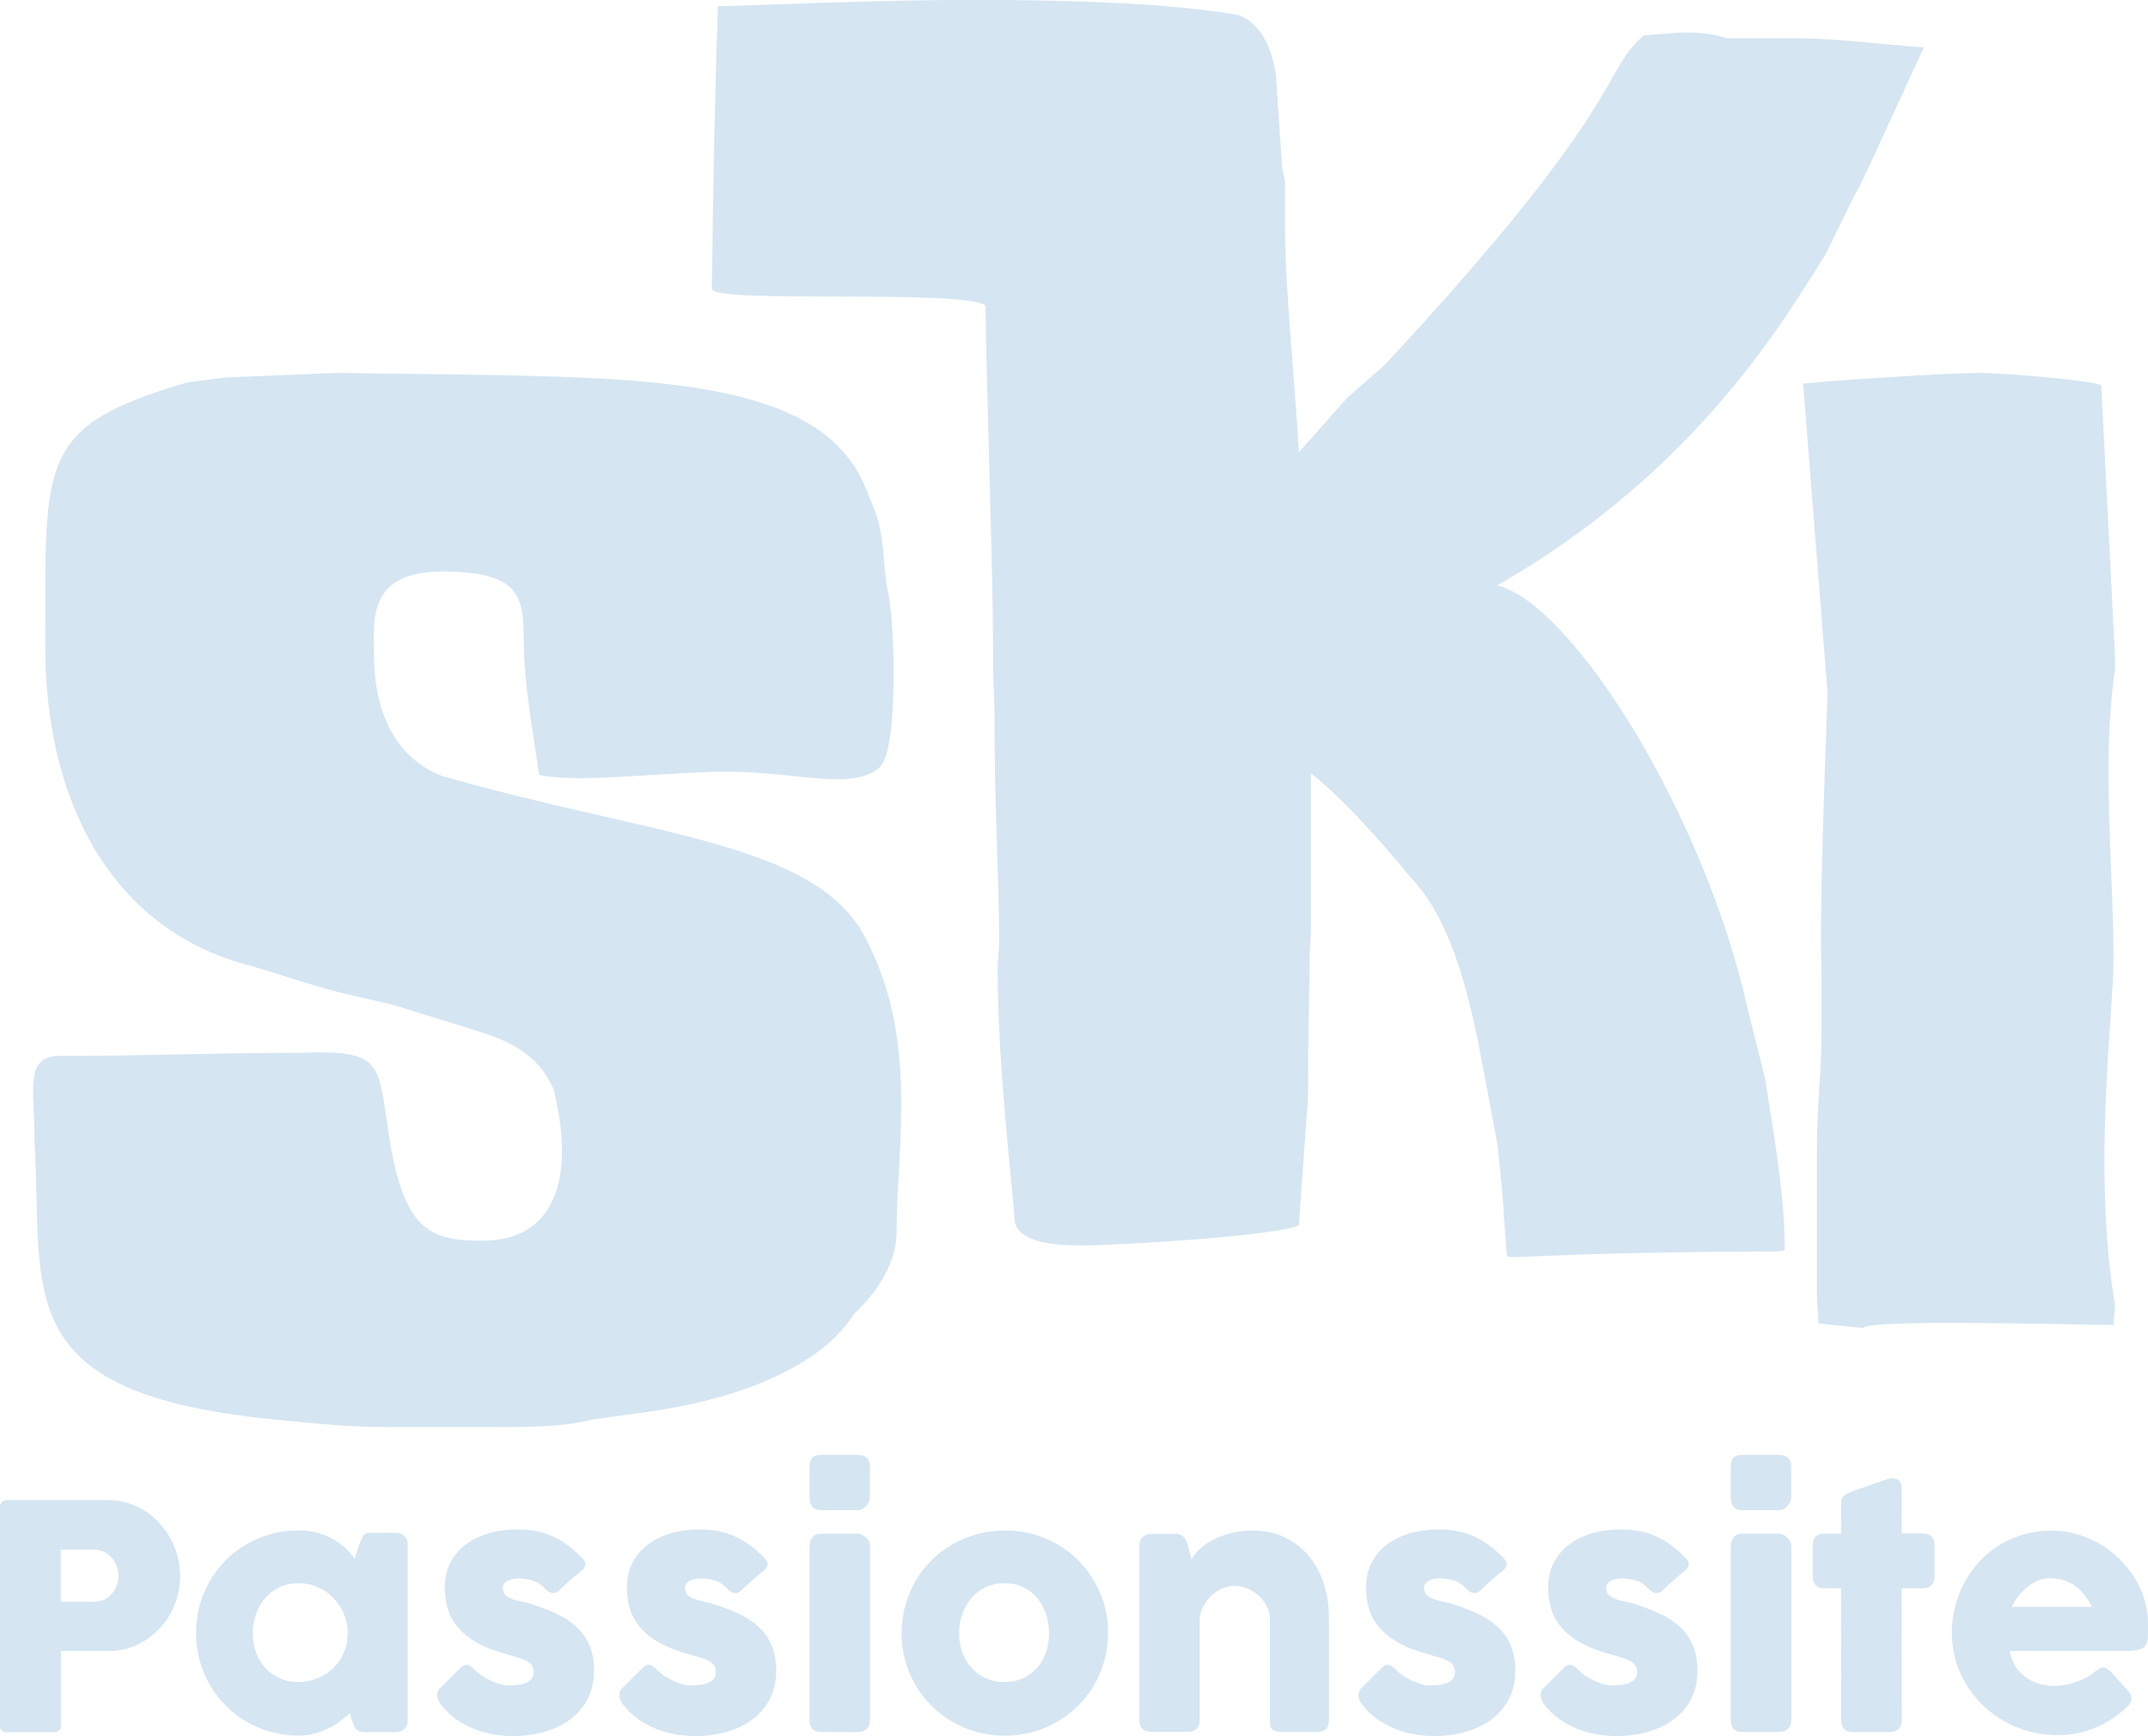 <?xml version="1.0" encoding="UTF-8"?><svg id="Layer_2" xmlns="http://www.w3.org/2000/svg" viewBox="0 0 244.91 198"><defs><style>.cls-1{fill:#d5e5f2;}</style></defs><g id="Layer_1-2"><path class="cls-1" d="M0,171.9c0-.25.07-.45.2-.6.13-.15.33-.22.59-.22h11.46c.83,0,1.6.11,2.33.34.73.23,1.4.54,2.01.94.61.4,1.16.87,1.65,1.42.49.55.91,1.15,1.25,1.79.34.64.6,1.32.78,2.02.18.71.27,1.42.27,2.15,0,1.07-.19,2.11-.58,3.14s-.94,1.93-1.66,2.73c-.72.8-1.58,1.44-2.58,1.93-1,.49-2.12.75-3.34.76h-5.43v8.48c0,.51-.28.77-.82.77H.79c-.24,0-.43-.06-.57-.19-.14-.12-.22-.32-.22-.58v-24.87ZM13.5,179.71c0-.36-.06-.71-.19-1.07-.13-.36-.31-.67-.55-.95-.24-.28-.53-.51-.87-.69-.34-.18-.73-.27-1.16-.27h-3.8v5.95h3.8c.43,0,.82-.09,1.17-.26.35-.17.64-.39.87-.67.23-.27.41-.59.54-.94.13-.36.19-.72.19-1.1Z"/><path class="cls-1" d="M46.49,196.22c0,.2-.04.4-.11.58-.07.18-.19.33-.36.44-.13.13-.29.21-.47.25-.18.04-.33.05-.47.05h-3.53c-.25,0-.45-.03-.61-.1s-.28-.16-.38-.28-.18-.26-.24-.44c-.07-.17-.13-.36-.21-.56l-.23-.8c-.32.32-.69.64-1.1.94-.41.31-.87.59-1.36.83-.5.24-1.03.44-1.6.59-.57.15-1.16.22-1.77.22-1.09,0-2.13-.14-3.13-.41-1-.27-1.93-.66-2.8-1.17-.87-.5-1.65-1.11-2.36-1.82-.71-.71-1.31-1.49-1.82-2.36-.51-.87-.9-1.8-1.17-2.81-.28-1-.41-2.05-.41-3.14,0-1.65.3-3.19.91-4.6.61-1.42,1.44-2.65,2.49-3.71,1.05-1.05,2.29-1.88,3.71-2.48,1.42-.6,2.95-.9,4.57-.9.74,0,1.43.08,2.07.25.64.17,1.23.39,1.76.68.53.29,1.01.63,1.44,1.02s.81.83,1.13,1.29l.52-1.62c.12-.3.22-.54.3-.72.08-.18.16-.32.25-.41s.2-.15.33-.18.32-.04.56-.04h2.67c.13,0,.29.02.47.05.18.04.33.12.47.25.17.13.29.28.36.44.07.17.11.36.11.57v20.08ZM28.82,186.24c0,.78.12,1.52.37,2.2.24.68.59,1.27,1.05,1.77.45.5,1,.89,1.64,1.18.64.29,1.35.44,2.13.44s1.54-.15,2.23-.44c.69-.29,1.28-.69,1.79-1.18.51-.5.91-1.09,1.19-1.77.29-.68.43-1.42.43-2.2s-.14-1.48-.43-2.17c-.29-.69-.68-1.29-1.19-1.82-.51-.52-1.11-.94-1.79-1.24-.69-.3-1.43-.45-2.23-.45s-1.49.15-2.13.45c-.64.3-1.19.72-1.64,1.24-.45.52-.8,1.13-1.05,1.82-.25.69-.37,1.41-.37,2.17Z"/><path class="cls-1" d="M54.2,190.5c.32.32.67.59,1.05.81.38.22.74.4,1.09.53.35.14.65.23.91.29.26.06.44.09.54.09.23,0,.52,0,.87-.03.35-.02.69-.07,1.01-.16.32-.09.6-.23.83-.44.23-.2.35-.49.35-.86,0-.33-.07-.6-.2-.79-.13-.2-.32-.36-.57-.5-.25-.14-.56-.26-.92-.37s-.77-.23-1.23-.37c-1.43-.38-2.62-.84-3.55-1.37-.93-.53-1.67-1.13-2.21-1.79-.54-.66-.92-1.37-1.14-2.13s-.32-1.56-.32-2.4c0-.99.2-1.88.59-2.69.39-.81.96-1.5,1.69-2.08.73-.58,1.6-1.02,2.62-1.34,1.02-.31,2.15-.47,3.39-.47.75,0,1.46.06,2.12.19.66.12,1.29.32,1.88.59.6.27,1.18.61,1.75,1.03.57.42,1.13.92,1.69,1.51.2.24.31.46.31.67,0,.21-.13.43-.4.67-.47.38-.91.75-1.34,1.12-.42.37-.86.78-1.32,1.23-.14.12-.29.19-.43.22-.14.03-.28.03-.41,0s-.26-.09-.38-.18c-.12-.08-.23-.18-.32-.3-.42-.46-.9-.77-1.43-.93-.54-.16-1.04-.24-1.51-.24-.59,0-1.05.1-1.4.3-.35.2-.51.51-.48.93.02.31.14.55.35.72.21.17.47.31.77.42.3.11.63.19.97.26.34.07.65.14.94.22,1.08.34,2.06.72,2.96,1.12.9.4,1.67.9,2.33,1.49s1.17,1.29,1.53,2.11.55,1.82.55,2.99-.24,2.23-.71,3.15c-.47.93-1.12,1.7-1.95,2.33-.83.63-1.8,1.11-2.93,1.44-1.13.33-2.35.5-3.65.5-.74,0-1.49-.07-2.26-.2-.77-.13-1.51-.34-2.22-.63s-1.4-.67-2.04-1.12c-.65-.46-1.22-1.01-1.72-1.67-.13-.17-.23-.34-.3-.53-.07-.18-.1-.37-.09-.54,0-.18.04-.34.11-.49s.17-.28.31-.38l2.31-2.3c.29-.24.54-.32.76-.25.22.07.5.27.85.61Z"/><path class="cls-1" d="M74.97,190.5c.32.32.67.59,1.05.81.38.22.74.4,1.09.53.35.14.65.23.91.29.26.06.44.09.54.09.23,0,.52,0,.87-.03.35-.02.69-.07,1.01-.16.32-.09.6-.23.83-.44.23-.2.35-.49.35-.86,0-.33-.07-.6-.2-.79-.13-.2-.32-.36-.57-.5-.25-.14-.56-.26-.92-.37s-.77-.23-1.23-.37c-1.43-.38-2.62-.84-3.55-1.37-.93-.53-1.67-1.13-2.21-1.79-.54-.66-.92-1.37-1.14-2.13s-.32-1.56-.32-2.4c0-.99.2-1.88.59-2.69.39-.81.96-1.5,1.69-2.08.73-.58,1.6-1.02,2.62-1.34,1.02-.31,2.15-.47,3.39-.47.75,0,1.46.06,2.12.19.66.12,1.29.32,1.88.59.6.27,1.18.61,1.75,1.03.57.42,1.13.92,1.69,1.51.2.24.31.46.31.67,0,.21-.13.43-.4.67-.47.38-.91.75-1.34,1.12-.42.37-.86.78-1.32,1.23-.14.12-.29.19-.43.22-.14.03-.28.03-.41,0s-.26-.09-.38-.18c-.12-.08-.23-.18-.32-.3-.42-.46-.9-.77-1.43-.93-.54-.16-1.04-.24-1.51-.24-.59,0-1.05.1-1.4.3-.35.2-.51.51-.48.93.02.31.14.55.35.72.21.17.47.31.77.42.3.11.63.19.97.26.34.07.65.14.94.22,1.08.34,2.06.72,2.96,1.12.9.4,1.67.9,2.33,1.49s1.17,1.29,1.53,2.11.55,1.82.55,2.99-.24,2.23-.71,3.15c-.47.93-1.12,1.7-1.95,2.33-.83.63-1.8,1.11-2.93,1.44-1.13.33-2.35.5-3.65.5-.74,0-1.49-.07-2.26-.2-.77-.13-1.51-.34-2.22-.63s-1.4-.67-2.04-1.12c-.65-.46-1.22-1.01-1.72-1.67-.13-.17-.23-.34-.3-.53-.07-.18-.1-.37-.09-.54,0-.18.04-.34.11-.49s.17-.28.31-.38l2.31-2.3c.29-.24.54-.32.76-.25.22.07.5.27.85.61Z"/><path class="cls-1" d="M92.31,167.29c0-.5.11-.85.32-1.06s.55-.31,1-.31h4.16c.42,0,.76.1,1.01.31.26.21.39.56.39,1.06v3.47c0,.14-.03.3-.1.46s-.16.33-.28.48-.27.28-.44.38c-.17.1-.37.15-.58.15h-4.16c-.88,0-1.33-.49-1.33-1.48v-3.47ZM92.31,176.3c0-.38.11-.71.32-.98.22-.27.55-.41,1-.41h4.11c.14,0,.3.03.47.1s.32.16.47.28c.14.12.27.27.37.44s.15.36.15.57v19.86c0,.45-.13.79-.38,1.02s-.61.35-1.08.35h-4.11c-.88,0-1.33-.46-1.33-1.37v-19.86Z"/><path class="cls-1" d="M102.8,186.24c0-1.09.14-2.14.42-3.15.28-1.01.68-1.94,1.18-2.81.51-.86,1.12-1.64,1.83-2.35.71-.71,1.5-1.31,2.38-1.81.87-.5,1.81-.88,2.82-1.16,1.01-.27,2.07-.41,3.17-.41,1.63,0,3.15.3,4.58.9,1.43.6,2.67,1.42,3.73,2.48,1.06,1.05,1.89,2.29,2.51,3.71.62,1.42.92,2.95.92,4.6,0,1.09-.14,2.14-.42,3.14-.28,1-.68,1.94-1.18,2.81-.51.87-1.12,1.65-1.83,2.36-.71.71-1.5,1.31-2.38,1.82-.87.5-1.81.89-2.81,1.17-1,.27-2.04.41-3.13.41s-2.16-.14-3.17-.41-1.95-.66-2.82-1.17c-.87-.5-1.67-1.11-2.38-1.82s-1.32-1.49-1.83-2.36c-.51-.87-.9-1.8-1.18-2.81-.28-1-.42-2.05-.42-3.14ZM109.35,186.24c0,.78.12,1.52.37,2.2.24.68.59,1.27,1.04,1.77.45.5.99.89,1.63,1.18.64.29,1.36.44,2.16.44s1.48-.15,2.11-.44c.63-.29,1.16-.69,1.6-1.18.44-.5.77-1.09,1-1.77.23-.68.35-1.42.35-2.2s-.12-1.48-.35-2.17c-.23-.69-.57-1.29-1-1.82s-.97-.94-1.6-1.24c-.63-.3-1.33-.45-2.11-.45s-1.52.15-2.16.45c-.64.3-1.18.72-1.63,1.24-.45.52-.8,1.13-1.04,1.82-.25.69-.37,1.41-.37,2.17Z"/><path class="cls-1" d="M130.38,175.23c.16-.13.32-.21.49-.25.17-.04.34-.05.49-.05h2.71c.22,0,.4.04.56.12.16.08.29.18.39.31.11.13.19.28.26.44s.13.34.19.51l.38,1.56c.18-.37.47-.75.87-1.14.4-.39.9-.75,1.49-1.07s1.28-.58,2.05-.79c.78-.21,1.64-.31,2.6-.31,1.36,0,2.58.26,3.65.78,1.07.52,1.98,1.23,2.73,2.13s1.32,1.95,1.7,3.16c.39,1.2.58,2.49.58,3.85v11.67c0,.45-.1.79-.3,1.02s-.51.35-.94.35h-4.14c-.51,0-.87-.09-1.06-.26-.19-.17-.29-.51-.29-1.01v-11.6c0-.51-.12-.99-.35-1.45-.23-.46-.54-.86-.92-1.21-.38-.35-.82-.63-1.3-.83-.48-.2-.98-.3-1.48-.3-.43,0-.87.1-1.32.28-.45.19-.86.45-1.24.79-.38.34-.69.74-.95,1.19-.26.46-.4.95-.44,1.49v11.58c0,.2-.04.4-.12.61-.08.2-.19.36-.35.46-.16.09-.3.16-.44.2-.14.04-.3.05-.48.05h-4.05c-.51,0-.89-.12-1.11-.37-.23-.25-.34-.58-.34-1v-19.92c0-.22.05-.43.15-.62.1-.19.24-.34.42-.44l-.11.05Z"/><path class="cls-1" d="M159.24,190.5c.32.32.67.59,1.05.81.38.22.74.4,1.09.53.35.14.65.23.91.29.26.06.44.09.54.09.23,0,.52,0,.87-.03.35-.02.69-.07,1.01-.16.32-.09.6-.23.83-.44.23-.2.35-.49.35-.86,0-.33-.07-.6-.2-.79-.13-.2-.32-.36-.57-.5-.25-.14-.56-.26-.92-.37s-.77-.23-1.23-.37c-1.43-.38-2.62-.84-3.55-1.37-.93-.53-1.67-1.13-2.21-1.79-.54-.66-.92-1.37-1.14-2.13s-.32-1.56-.32-2.4c0-.99.2-1.88.59-2.69.39-.81.96-1.5,1.69-2.08.73-.58,1.6-1.02,2.62-1.34,1.02-.31,2.15-.47,3.39-.47.75,0,1.46.06,2.12.19.66.12,1.29.32,1.88.59.6.27,1.18.61,1.75,1.03.57.42,1.13.92,1.69,1.51.2.24.31.46.31.67,0,.21-.13.43-.4.67-.47.38-.91.75-1.34,1.12-.42.37-.86.78-1.32,1.23-.14.12-.29.19-.43.22-.14.03-.28.03-.41,0s-.26-.09-.38-.18c-.12-.08-.23-.18-.32-.3-.42-.46-.9-.77-1.43-.93-.54-.16-1.04-.24-1.51-.24-.59,0-1.05.1-1.4.3-.35.2-.51.51-.48.93.02.31.14.55.35.72.21.17.47.31.77.42.3.11.63.19.97.26.34.07.65.14.94.22,1.08.34,2.06.72,2.96,1.12.9.4,1.67.9,2.33,1.49s1.17,1.29,1.53,2.11.55,1.82.55,2.99-.24,2.23-.71,3.15c-.47.93-1.12,1.7-1.95,2.33-.83.63-1.8,1.11-2.93,1.44-1.13.33-2.35.5-3.65.5-.74,0-1.49-.07-2.26-.2-.77-.13-1.51-.34-2.22-.63s-1.4-.67-2.04-1.12c-.65-.46-1.22-1.01-1.72-1.67-.13-.17-.23-.34-.3-.53-.07-.18-.1-.37-.09-.54,0-.18.04-.34.11-.49s.17-.28.31-.38l2.31-2.3c.29-.24.54-.32.76-.25.22.07.5.27.85.61Z"/><path class="cls-1" d="M180.01,190.5c.32.32.67.59,1.05.81.38.22.74.4,1.09.53.35.14.65.23.91.29.26.06.44.09.54.09.23,0,.52,0,.87-.03.35-.02.69-.07,1.01-.16.32-.09.6-.23.83-.44.23-.2.35-.49.35-.86,0-.33-.07-.6-.2-.79-.13-.2-.32-.36-.57-.5-.25-.14-.56-.26-.92-.37s-.77-.23-1.23-.37c-1.43-.38-2.62-.84-3.55-1.37-.93-.53-1.67-1.13-2.21-1.79-.54-.66-.92-1.37-1.14-2.13s-.32-1.56-.32-2.4c0-.99.2-1.88.59-2.69.39-.81.96-1.5,1.69-2.08.73-.58,1.6-1.02,2.62-1.34,1.02-.31,2.15-.47,3.39-.47.75,0,1.46.06,2.12.19.66.12,1.29.32,1.88.59.6.27,1.18.61,1.75,1.03.57.42,1.13.92,1.69,1.51.2.24.31.46.31.67,0,.21-.13.43-.4.67-.47.38-.91.75-1.34,1.12-.42.37-.86.78-1.32,1.23-.14.12-.29.19-.43.22-.14.03-.28.03-.41,0s-.26-.09-.38-.18c-.12-.08-.23-.18-.32-.3-.42-.46-.9-.77-1.43-.93-.54-.16-1.04-.24-1.51-.24-.59,0-1.05.1-1.4.3-.35.2-.51.51-.48.93.02.31.14.55.35.72.21.17.47.31.77.42.3.11.63.19.97.26.34.07.65.14.94.22,1.08.34,2.06.72,2.96,1.12.9.4,1.67.9,2.33,1.49s1.17,1.29,1.53,2.11.55,1.82.55,2.99-.24,2.23-.71,3.15c-.47.93-1.12,1.7-1.95,2.33-.83.63-1.8,1.11-2.93,1.44-1.13.33-2.35.5-3.65.5-.74,0-1.49-.07-2.26-.2-.77-.13-1.51-.34-2.22-.63s-1.4-.67-2.04-1.12c-.65-.46-1.22-1.01-1.72-1.67-.13-.17-.23-.34-.3-.53-.07-.18-.1-.37-.09-.54,0-.18.04-.34.11-.49s.17-.28.31-.38l2.31-2.3c.29-.24.54-.32.76-.25.22.07.5.27.85.61Z"/><path class="cls-1" d="M197.35,167.29c0-.5.11-.85.32-1.06s.55-.31,1-.31h4.16c.42,0,.76.1,1.01.31.26.21.39.56.39,1.06v3.47c0,.14-.03.3-.1.46s-.16.33-.28.48-.27.28-.44.38c-.17.1-.37.15-.58.15h-4.16c-.88,0-1.33-.49-1.33-1.48v-3.47ZM197.35,176.3c0-.38.11-.71.32-.98.22-.27.55-.41,1-.41h4.11c.14,0,.3.03.47.1s.32.16.47.28c.14.12.27.27.37.44s.15.36.15.57v19.86c0,.45-.13.79-.38,1.02s-.61.35-1.08.35h-4.11c-.88,0-1.33-.46-1.33-1.37v-19.86Z"/><path class="cls-1" d="M209.92,171.39c0-.37.12-.64.37-.83.24-.18.59-.36,1.05-.53l4.07-1.41c.06-.01.12-.02.17-.02h.15c.44,0,.74.13.89.38.15.26.22.59.22,1.01l-.02,4.9h2.46c.38,0,.69.11.93.34.24.23.36.56.36,1.02v3.44c0,.5-.12.86-.36,1.1s-.55.35-.93.35h-2.46l.02,15.03c0,.45-.13.79-.39,1.02s-.63.35-1.09.35h-4.05c-.92,0-1.38-.46-1.38-1.37l-.02-15.03h-1.85c-.92,0-1.38-.48-1.38-1.44v-3.44c0-.9.46-1.35,1.38-1.35h1.85l.02-3.51Z"/><path class="cls-1" d="M242.35,194.83c-1.05.96-2.24,1.71-3.55,2.25-1.32.54-2.71.81-4.18.81-1.64,0-3.19-.3-4.64-.89-1.46-.59-2.74-1.42-3.84-2.47s-1.97-2.29-2.62-3.71c-.65-1.43-.97-2.97-.97-4.65,0-1.04.13-2.06.39-3.04.26-.98.62-1.9,1.09-2.75s1.05-1.64,1.72-2.36c.68-.72,1.43-1.33,2.27-1.84s1.75-.91,2.73-1.19c.98-.28,2.01-.43,3.1-.43.99,0,1.95.13,2.89.39.93.26,1.81.63,2.63,1.1s1.57,1.05,2.25,1.71c.68.67,1.27,1.39,1.76,2.18.49.79.87,1.63,1.14,2.53.27.9.4,1.82.4,2.77,0,.62,0,1.12-.03,1.51-.02.39-.11.7-.28.93-.17.23-.45.39-.83.48s-.96.13-1.71.13h-12.91c.12.76.36,1.4.73,1.91.36.51.79.92,1.26,1.22.48.3.99.52,1.52.65.54.13,1.05.2,1.52.2.43,0,.87-.04,1.33-.13s.89-.21,1.32-.36c.42-.15.81-.32,1.17-.52.35-.2.64-.4.85-.61.19-.15.36-.27.49-.35s.28-.12.44-.12.31.05.48.16c.16.11.34.26.55.46l1.9,2.14c.13.15.22.29.25.42s.05.25.05.38c0,.24-.07.44-.2.61-.13.17-.29.32-.47.45ZM233.72,179.99c-.47,0-.92.09-1.35.28-.44.18-.85.43-1.23.74-.38.31-.73.66-1.03,1.05-.3.39-.55.79-.74,1.19h9.16c-.25-.46-.52-.89-.82-1.28-.29-.39-.63-.74-1-1.03s-.81-.53-1.29-.69-1.05-.25-1.69-.25Z"/><path class="cls-1" d="M21.55,43.57l4.18-.52,12.72-.52,13.07.17c24.22.35,42.35.87,47.23,13.07l1.05,2.61c1.05,2.79.87,6.1,1.39,8.89.35,1.22.7,5.23.7,9.41,0,4.71-.35,9.59-1.57,10.81-3.14,2.79-9.24.52-17.25.52-7.15,0-17.43,1.39-21.61.35-.7-5.23-1.74-10.28-1.74-15.34s-.52-7.84-9.24-7.84-7.84,5.75-7.84,9.41c0,7.15,2.79,12.03,7.84,13.94l3.83,1.05c21.44,5.75,38.52,6.97,44.09,16.9,6.45,11.68,3.83,24.05,3.83,33.98,0,4.01-2.79,7.49-4.88,9.41-3.83,6.1-13.42,9.76-23.53,11.15l-6.27.87c-3.31.87-7.32.87-11.33.87h-11.85c-2.61,0-5.4-.17-7.67-.35l-5.4-.52c-30.5-2.96-26.32-14.47-27.36-31.54,0-6.27-1.22-9.93,2.96-9.93h.7c9.41,0,16.91-.35,26.66-.35,9.93-.35,8.71,1.22,10.28,10.63,1.74,9.76,4.71,10.8,10.46,10.8,8.54,0,10.11-7.49,8.54-15.34l-.35-1.74c-2.09-5.23-7.15-6.27-10.28-7.32l-4.53-1.39c-1.22-.35-2.61-.87-4.01-1.22l-3.83-.87c-4.01-.87-8.37-2.44-12.03-3.49-15.51-4.01-23.35-18.3-23.35-36.42,0-21.44-.87-25.1,16.38-30.15Z"/><path class="cls-1" d="M219.35,5.4l-5.93,12.9c-.7,1.39-1.22,2.79-2.09,4.18l-3.14,6.45c-4.36,6.8-14.29,24.57-37.47,37.82,8.71,2.27,23.7,26.32,28.58,48.45l1.92,7.67c1.05,6.62,2.27,13.42,2.27,19.69-.52.17-.87.17-1.39.17h-1.74c-28.93.17-28.58,1.22-28.58.17l-.52-7.32-.52-5.05-1.05-5.58c-1.39-7.32-3.14-19-8.89-24.92.17.17-6.62-8.19-11.33-11.85v17.25c0,1.57-.17,3.14-.17,4.36v1.92s-.17,7.14-.17,13.59l-1.05,14.47c-2.96,1.22-20.56,2.27-24.92,2.27-2.96,0-7.49-.35-7.49-3.14-.35-4.71-1.92-17.6-1.92-28.41,0-1.05.17-2.09.17-3.14,0-6.62-.52-15.68-.52-23.88v-2.09c0-1.57-.17-3.49-.17-5.05v-2.09c0-8.89-.7-28.06-.87-39.39-2.44-1.92-31.2-.17-31.2-1.92.17-12.2.35-22.66.7-32.24h.7c1.92,0,16.91-.7,28.23-.7s22.48.35,30.5,1.74c2.44,1.05,3.66,3.49,4.18,6.8l.7,10.28c0,.87.35,1.39.35,2.09v5.58c0,6.27,1.22,18.3,1.57,25.1l5.58-6.27,4.18-3.66c28.06-30.15,24.75-33.64,29.63-37.64,1.92,0,5.75-.87,9.41.35h7.67c4.71,0,9.93.7,14.81,1.05Z"/><path class="cls-1" d="M212.38,151.45l-5.05-.52c0-1.22-.17-2.27-.17-3.31v-16.73c0-4.53.52-8.54.52-13.07v-6.45c0-2.61-.35-5.05.7-32.24l-2.79-35.38c3.14-.35,16.56-1.22,19.87-1.22s13.07.87,14.12,1.39l1.57,31.02v1.39c-1.57,10.81-.17,22.31-.17,33.29,0,5.75-2.44,23.88.17,39.21l-.17,2.27c-4.36,0-27.88-.7-28.58.35Z"/></g></svg>